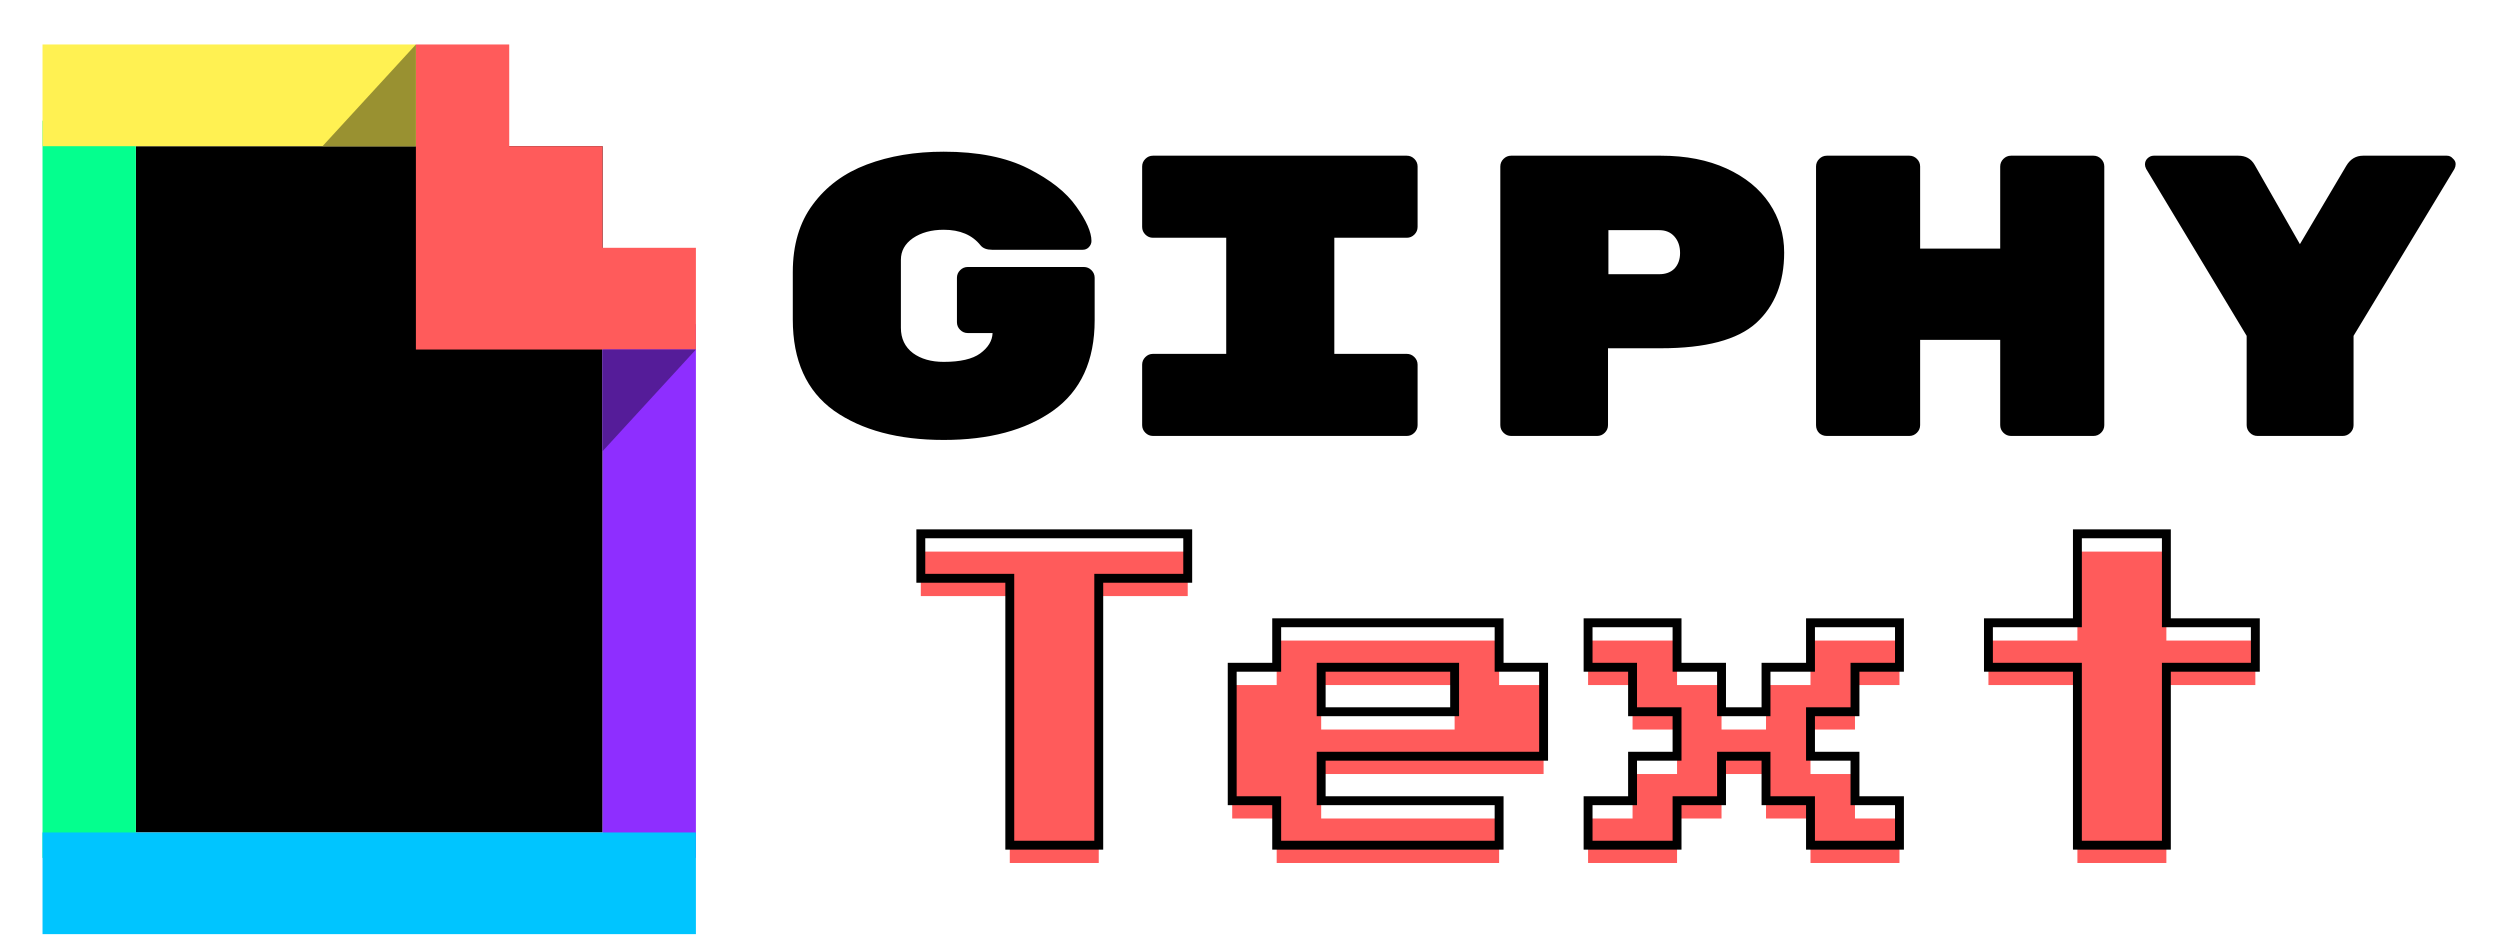 <svg width="562" height="211" viewBox="0 0 562 211" fill="none" xmlns="http://www.w3.org/2000/svg">
<g clip-path="url(#clip0)">
<g filter="url(#filter0_d)">
<g clip-path="url(#clip1)">
<path fill-rule="evenodd" clip-rule="evenodd" d="M30.539 28.86H135.47V183.14H30.53L30.539 28.86Z" fill="black"/>
<path d="M9.56 23.14H30.539V188.86H9.56V23.14Z" fill="#04FF8E"/>
<path d="M135.461 68.86H156.44V188.86H135.461V68.86Z" fill="#8E2EFF"/>
<path d="M9.56 183.14H156.44V206H9.56V183.14Z" fill="#00C5FF"/>
<path d="M9.56 6H93.494V28.86H9.56V6Z" fill="#FFF152"/>
<path d="M135.461 51.71V28.86H114.473V6H93.494V74.57H156.44V51.71" fill="#FF5B5B"/>
<path d="M135.461 97.43V74.57H156.44" fill="#551C99"/>
<path fill-rule="evenodd" clip-rule="evenodd" d="M93.494 6V28.86H72.506" fill="#999131"/>
</g>
<g filter="url(#filter1_d)">
<path d="M243.65 52.02C244.31 52.02 244.88 52.26 245.36 52.74C245.84 53.22 246.08 53.79 246.08 54.45V63.99C246.08 73.11 242.96 79.89 236.72 84.33C230.54 88.71 222.35 90.9 212.15 90.9C201.95 90.9 193.73 88.71 187.49 84.33C181.31 79.89 178.22 73.05 178.22 63.81V53.19C178.22 47.07 179.72 42 182.72 37.98C185.72 33.9 189.77 30.9 194.87 28.98C199.97 27.06 205.73 26.1 212.15 26.1C219.83 26.1 226.16 27.36 231.14 29.88C236.12 32.4 239.72 35.25 241.94 38.43C244.22 41.61 245.36 44.19 245.36 46.17C245.36 46.71 245.15 47.19 244.73 47.61C244.37 47.97 243.92 48.15 243.38 48.15H223.04C221.84 48.15 220.97 47.82 220.43 47.16C218.57 44.82 215.81 43.65 212.15 43.65C209.39 43.65 207.08 44.28 205.22 45.54C203.42 46.8 202.52 48.42 202.52 50.4V65.7C202.52 68.1 203.42 69.99 205.22 71.37C207.02 72.69 209.33 73.35 212.15 73.35C215.87 73.35 218.6 72.72 220.34 71.46C222.14 70.14 223.07 68.61 223.13 66.87H217.55C216.89 66.87 216.32 66.63 215.84 66.15C215.36 65.67 215.12 65.1 215.12 64.44V54.45C215.12 53.79 215.36 53.22 215.84 52.74C216.32 52.26 216.89 52.02 217.55 52.02H243.65ZM299.955 71.55H316.245C316.905 71.55 317.475 71.79 317.955 72.27C318.435 72.75 318.675 73.32 318.675 73.98V87.57C318.675 88.23 318.435 88.8 317.955 89.28C317.475 89.76 316.905 90 316.245 90H259.185C258.525 90 257.955 89.76 257.475 89.28C256.995 88.8 256.755 88.23 256.755 87.57V73.98C256.755 73.32 256.995 72.75 257.475 72.27C257.955 71.79 258.525 71.55 259.185 71.55H275.655V45.45H259.185C258.525 45.45 257.955 45.21 257.475 44.73C256.995 44.25 256.755 43.68 256.755 43.02V29.43C256.755 28.77 256.995 28.2 257.475 27.72C257.955 27.24 258.525 27 259.185 27H316.245C316.905 27 317.475 27.24 317.955 27.72C318.435 28.2 318.675 28.77 318.675 29.43V43.02C318.675 43.68 318.435 44.25 317.955 44.73C317.475 45.21 316.905 45.45 316.245 45.45H299.955V71.55ZM373.36 27C379 27 383.92 27.96 388.12 29.88C392.32 31.8 395.53 34.41 397.75 37.71C399.97 41.01 401.08 44.7 401.08 48.78C401.08 55.5 398.98 60.78 394.78 64.62C390.58 68.4 383.44 70.29 373.36 70.29H361.48V87.57C361.48 88.23 361.24 88.8 360.76 89.28C360.28 89.76 359.71 90 359.05 90H339.7C339.04 90 338.47 89.76 337.99 89.28C337.51 88.8 337.27 88.23 337.27 87.57V29.43C337.27 28.77 337.51 28.2 337.99 27.72C338.47 27.24 339.04 27 339.7 27H373.36ZM373 53.64C374.44 53.64 375.58 53.22 376.42 52.38C377.26 51.48 377.68 50.31 377.68 48.87C377.68 47.37 377.26 46.14 376.42 45.18C375.58 44.22 374.44 43.74 373 43.74H361.57V53.64H373ZM470.615 27C471.275 27 471.845 27.24 472.325 27.72C472.805 28.2 473.045 28.77 473.045 29.43V87.57C473.045 88.23 472.805 88.8 472.325 89.28C471.845 89.76 471.275 90 470.615 90H452.075C451.415 90 450.845 89.76 450.365 89.28C449.885 88.8 449.645 88.23 449.645 87.57V68.4H431.645V87.57C431.645 88.23 431.405 88.8 430.925 89.28C430.445 89.76 429.875 90 429.215 90H410.675C410.015 90 409.445 89.79 408.965 89.37C408.485 88.89 408.245 88.29 408.245 87.57V29.43C408.245 28.77 408.485 28.2 408.965 27.72C409.445 27.24 410.015 27 410.675 27H429.215C429.875 27 430.445 27.24 430.925 27.72C431.405 28.2 431.645 28.77 431.645 29.43V47.88H449.645V29.43C449.645 28.77 449.885 28.2 450.365 27.72C450.845 27.24 451.415 27 452.075 27H470.615ZM550.049 27C550.589 27 551.039 27.21 551.399 27.63C551.819 27.99 552.029 28.41 552.029 28.89C552.029 29.25 551.939 29.61 551.759 29.97L529.079 67.5V87.57C529.079 88.23 528.839 88.8 528.359 89.28C527.879 89.76 527.309 90 526.649 90H507.479C506.819 90 506.249 89.76 505.769 89.28C505.289 88.8 505.049 88.23 505.049 87.57V67.5L482.459 29.97C482.279 29.61 482.189 29.28 482.189 28.98C482.189 28.44 482.369 27.99 482.729 27.63C483.149 27.21 483.629 27 484.169 27H503.159C504.839 27 506.069 27.69 506.849 29.07L517.019 46.89L527.459 29.25C528.359 27.75 529.619 27 531.239 27H550.049Z" fill="black"/>
</g>
<g filter="url(#filter2_i)">
<path d="M227 186V126H207V116H267V126H247V186H227ZM287 186V176H277V146H287V136H337V146H347V166H297V176H337V186H287ZM297 156H327V146H297V156ZM357 186V176H367V166H377V156H367V146H357V136H377V146H387V156H397V146H407V136H427V146H417V156H407V166H417V176H427V186H407V176H397V166H387V176H377V186H357ZM467 186V146H447V136H467V116H487V136H507V146H487V186H467Z" fill="#FF5B5B"/>
</g>
<path d="M227 186H226V187H227V186ZM227 126H228V125H227V126ZM207 126H206V127H207V126ZM207 116V115H206V116H207ZM267 116H268V115H267V116ZM267 126V127H268V126H267ZM247 126V125H246V126H247ZM247 186V187H248V186H247ZM228 186V126H226V186H228ZM227 125H207V127H227V125ZM208 126V116H206V126H208ZM207 117H267V115H207V117ZM266 116V126H268V116H266ZM267 125H247V127H267V125ZM246 126V186H248V126H246ZM247 185H227V187H247V185ZM287 186H286V187H287V186ZM287 176H288V175H287V176ZM277 176H276V177H277V176ZM277 146V145H276V146H277ZM287 146V147H288V146H287ZM287 136V135H286V136H287ZM337 136H338V135H337V136ZM337 146H336V147H337V146ZM347 146H348V145H347V146ZM347 166V167H348V166H347ZM297 166V165H296V166H297ZM297 176H296V177H297V176ZM337 176H338V175H337V176ZM337 186V187H338V186H337ZM297 156H296V157H297V156ZM327 156V157H328V156H327ZM327 146H328V145H327V146ZM297 146V145H296V146H297ZM288 186V176H286V186H288ZM287 175H277V177H287V175ZM278 176V146H276V176H278ZM277 147H287V145H277V147ZM288 146V136H286V146H288ZM287 137H337V135H287V137ZM336 136V146H338V136H336ZM337 147H347V145H337V147ZM346 146V166H348V146H346ZM347 165H297V167H347V165ZM296 166V176H298V166H296ZM297 177H337V175H297V177ZM336 176V186H338V176H336ZM337 185H287V187H337V185ZM297 157H327V155H297V157ZM328 156V146H326V156H328ZM327 145H297V147H327V145ZM296 146V156H298V146H296ZM357 186H356V187H357V186ZM357 176V175H356V176H357ZM367 176V177H368V176H367ZM367 166V165H366V166H367ZM377 166V167H378V166H377ZM377 156H378V155H377V156ZM367 156H366V157H367V156ZM367 146H368V145H367V146ZM357 146H356V147H357V146ZM357 136V135H356V136H357ZM377 136H378V135H377V136ZM377 146H376V147H377V146ZM387 146H388V145H387V146ZM387 156H386V157H387V156ZM397 156V157H398V156H397ZM397 146V145H396V146H397ZM407 146V147H408V146H407ZM407 136V135H406V136H407ZM427 136H428V135H427V136ZM427 146V147H428V146H427ZM417 146V145H416V146H417ZM417 156V157H418V156H417ZM407 156V155H406V156H407ZM407 166H406V167H407V166ZM417 166H418V165H417V166ZM417 176H416V177H417V176ZM427 176H428V175H427V176ZM427 186V187H428V186H427ZM407 186H406V187H407V186ZM407 176H408V175H407V176ZM397 176H396V177H397V176ZM397 166H398V165H397V166ZM387 166V165H386V166H387ZM387 176V177H388V176H387ZM377 176V175H376V176H377ZM377 186V187H378V186H377ZM358 186V176H356V186H358ZM357 177H367V175H357V177ZM368 176V166H366V176H368ZM367 167H377V165H367V167ZM378 166V156H376V166H378ZM377 155H367V157H377V155ZM368 156V146H366V156H368ZM367 145H357V147H367V145ZM358 146V136H356V146H358ZM357 137H377V135H357V137ZM376 136V146H378V136H376ZM377 147H387V145H377V147ZM386 146V156H388V146H386ZM387 157H397V155H387V157ZM398 156V146H396V156H398ZM397 147H407V145H397V147ZM408 146V136H406V146H408ZM407 137H427V135H407V137ZM426 136V146H428V136H426ZM427 145H417V147H427V145ZM416 146V156H418V146H416ZM417 155H407V157H417V155ZM406 156V166H408V156H406ZM407 167H417V165H407V167ZM416 166V176H418V166H416ZM417 177H427V175H417V177ZM426 176V186H428V176H426ZM427 185H407V187H427V185ZM408 186V176H406V186H408ZM407 175H397V177H407V175ZM398 176V166H396V176H398ZM397 165H387V167H397V165ZM386 166V176H388V166H386ZM387 175H377V177H387V175ZM376 176V186H378V176H376ZM377 185H357V187H377V185ZM467 186H466V187H467V186ZM467 146H468V145H467V146ZM447 146H446V147H447V146ZM447 136V135H446V136H447ZM467 136V137H468V136H467ZM467 116V115H466V116H467ZM487 116H488V115H487V116ZM487 136H486V137H487V136ZM507 136H508V135H507V136ZM507 146V147H508V146H507ZM487 146V145H486V146H487ZM487 186V187H488V186H487ZM468 186V146H466V186H468ZM467 145H447V147H467V145ZM448 146V136H446V146H448ZM447 137H467V135H447V137ZM468 136V116H466V136H468ZM467 117H487V115H467V117ZM486 116V136H488V116H486ZM487 137H507V135H487V137ZM506 136V146H508V136H506ZM507 145H487V147H507V145ZM486 146V186H488V146H486ZM487 185H467V187H487V185Z" fill="black"/>
</g>
</g>
<defs>
<filter id="filter0_d" x="-11" y="6" width="567.029" height="208" filterUnits="userSpaceOnUse" color-interpolation-filters="sRGB">
<feFlood flood-opacity="0" result="BackgroundImageFix"/>
<feColorMatrix in="SourceAlpha" type="matrix" values="0 0 0 0 0 0 0 0 0 0 0 0 0 0 0 0 0 0 127 0"/>
<feOffset dy="4"/>
<feGaussianBlur stdDeviation="2"/>
<feColorMatrix type="matrix" values="0 0 0 0 0 0 0 0 0 0 0 0 0 0 0 0 0 0 0.25 0"/>
<feBlend mode="normal" in2="BackgroundImageFix" result="effect1_dropShadow"/>
<feBlend mode="normal" in="SourceGraphic" in2="effect1_dropShadow" result="shape"/>
</filter>
<filter id="filter1_d" x="174.22" y="26.1" width="381.809" height="72.8" filterUnits="userSpaceOnUse" color-interpolation-filters="sRGB">
<feFlood flood-opacity="0" result="BackgroundImageFix"/>
<feColorMatrix in="SourceAlpha" type="matrix" values="0 0 0 0 0 0 0 0 0 0 0 0 0 0 0 0 0 0 127 0"/>
<feOffset dy="4"/>
<feGaussianBlur stdDeviation="2"/>
<feColorMatrix type="matrix" values="0 0 0 0 0 0 0 0 0 0 0 0 0 0 0 0 0 0 0.25 0"/>
<feBlend mode="normal" in2="BackgroundImageFix" result="effect1_dropShadow"/>
<feBlend mode="normal" in="SourceGraphic" in2="effect1_dropShadow" result="shape"/>
</filter>
<filter id="filter2_i" x="206" y="115" width="302" height="76" filterUnits="userSpaceOnUse" color-interpolation-filters="sRGB">
<feFlood flood-opacity="0" result="BackgroundImageFix"/>
<feBlend mode="normal" in="SourceGraphic" in2="BackgroundImageFix" result="shape"/>
<feColorMatrix in="SourceAlpha" type="matrix" values="0 0 0 0 0 0 0 0 0 0 0 0 0 0 0 0 0 0 127 0" result="hardAlpha"/>
<feOffset dy="4"/>
<feGaussianBlur stdDeviation="2"/>
<feComposite in2="hardAlpha" operator="arithmetic" k2="-1" k3="1"/>
<feColorMatrix type="matrix" values="0 0 0 0 0 0 0 0 0 0 0 0 0 0 0 0 0 0 0.25 0"/>
<feBlend mode="normal" in2="shape" result="effect1_innerShadow"/>
</filter>
<clipPath id="clip0">
<rect width="562" height="211" fill="white"/>
</clipPath>
<clipPath id="clip1">
<rect width="180" height="200" fill="white" transform="translate(-7 6)"/>
</clipPath>
</defs>
</svg>
